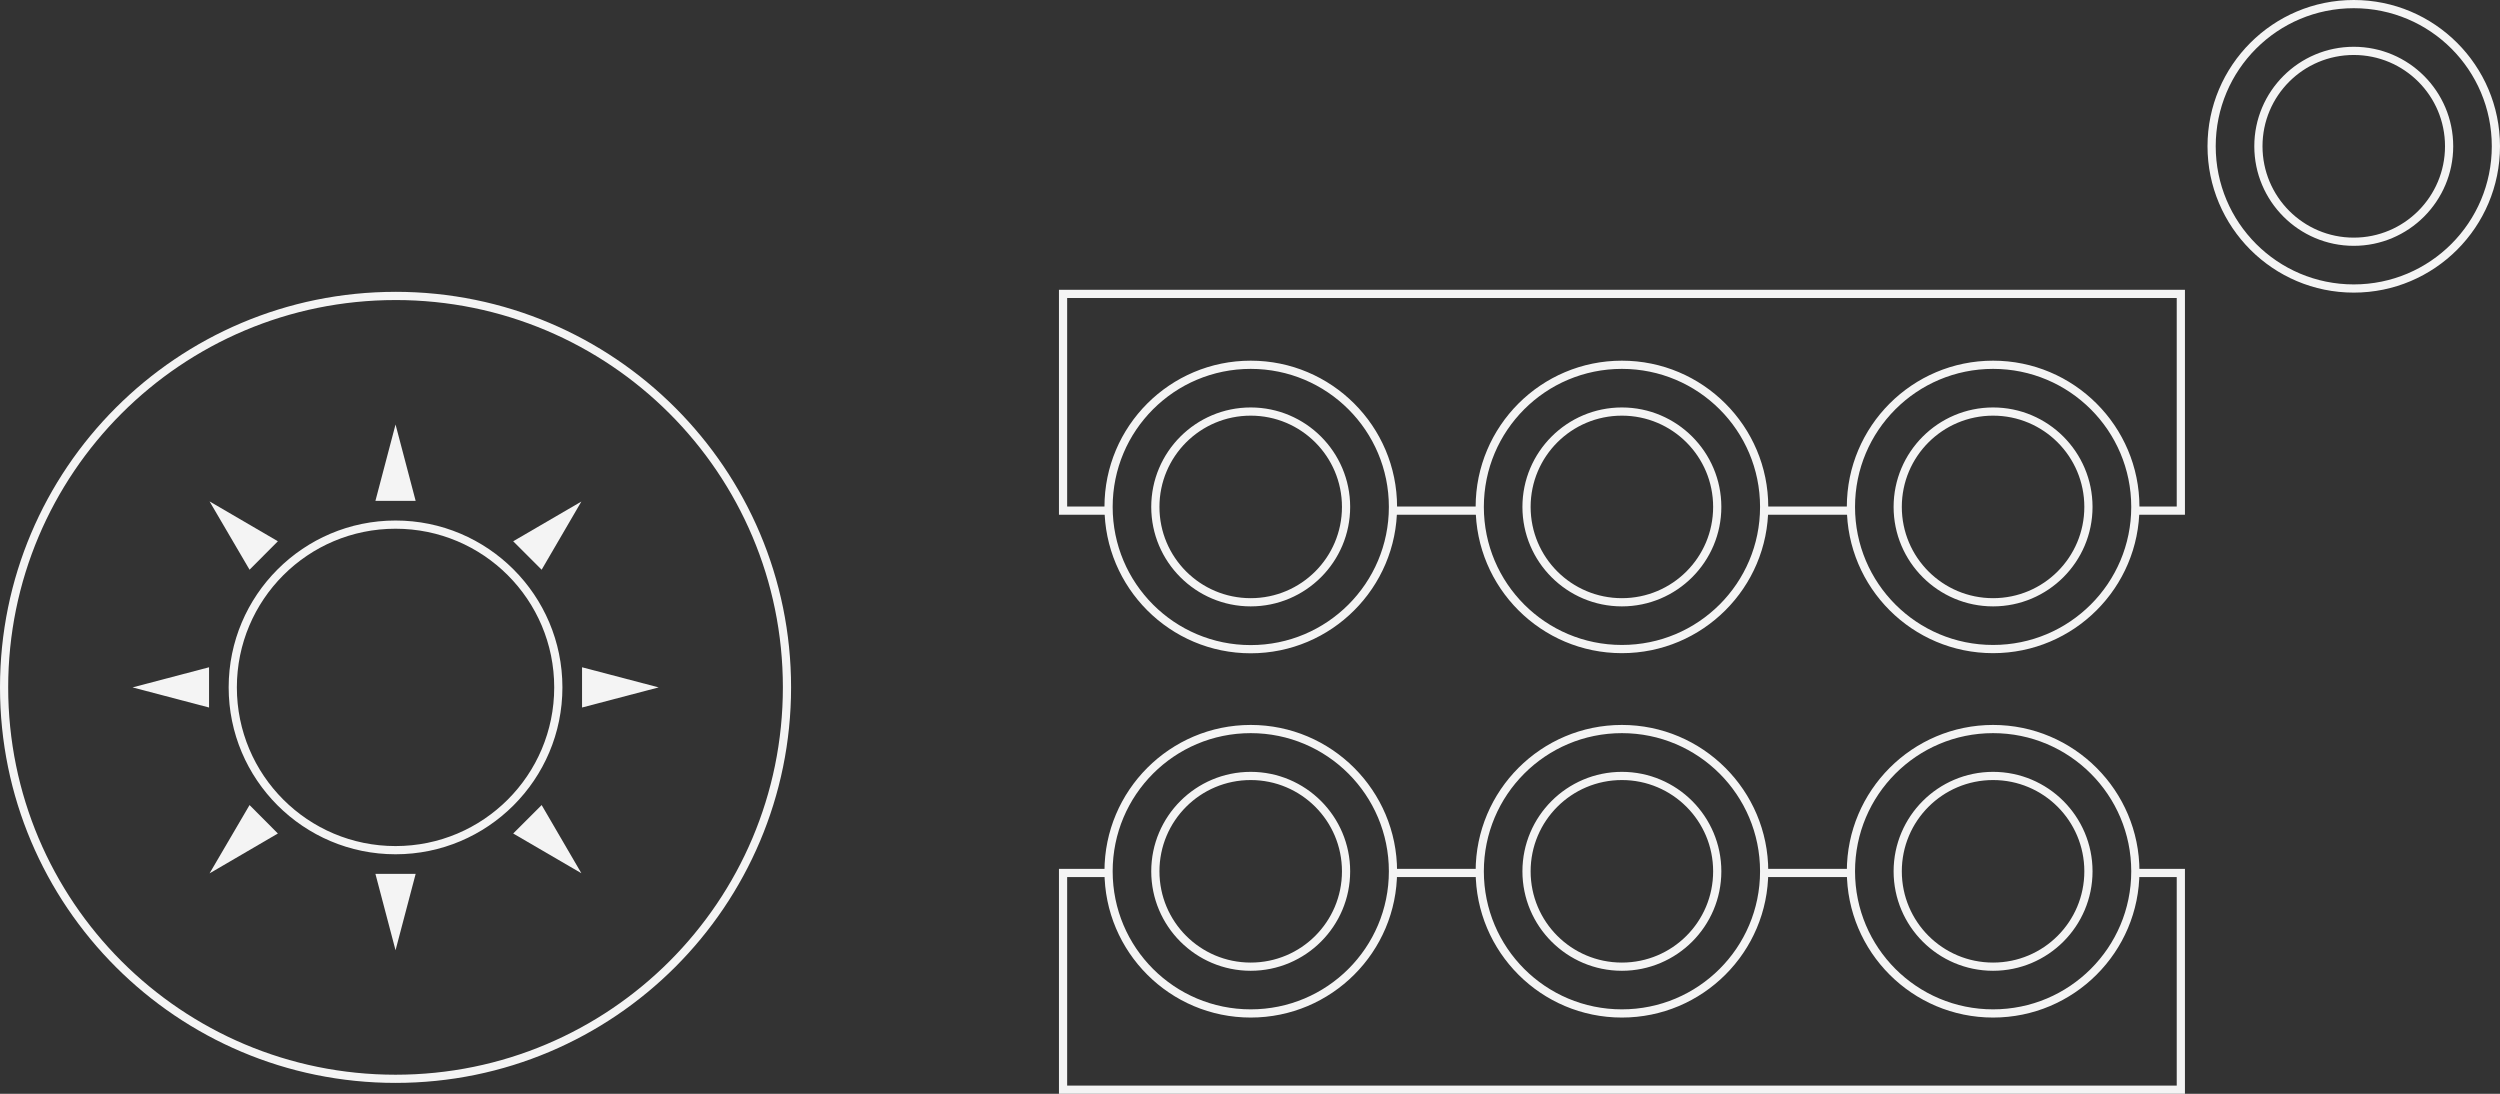 <?xml version="1.0" encoding="UTF-8" standalone="no"?>
<!-- Generator: Adobe Illustrator 13.0.0, SVG Export Plug-In . SVG Version: 6.00 Build 14948)  -->

<svg
   xmlns:ns="&amp;ns_sfw;"
   xmlns:dc="http://purl.org/dc/elements/1.1/"
   xmlns:cc="http://creativecommons.org/ns#"
   xmlns:rdf="http://www.w3.org/1999/02/22-rdf-syntax-ns#"
   xmlns:svg="http://www.w3.org/2000/svg"
   xmlns="http://www.w3.org/2000/svg"
   xmlns:sodipodi="http://sodipodi.sourceforge.net/DTD/sodipodi-0.dtd"
   xmlns:inkscape="http://www.inkscape.org/namespaces/inkscape"
   version="1.2"
   id="Layer_3"
   x="0px"
   y="0px"
   width="562.291"
   height="246.013"
   viewBox="0 0 562.291 246.013"
   xml:space="preserve"
   inkscape:version="0.91 r13725"
   sodipodi:docname="controller.svg"><rect x="0" y="0" width="562.291" height="246.013" fill="#333333" stroke="none"/><defs
     id="defs44" /><sodipodi:namedview
     pagecolor="#ffffff"
     bordercolor="#666666"
     borderopacity="1"
     objecttolerance="10"
     gridtolerance="10"
     guidetolerance="10"
     inkscape:pageopacity="0"
     inkscape:pageshadow="2"
     inkscape:window-width="690"
     inkscape:window-height="480"
     id="namedview42"
     showgrid="false"
     fit-margin-top="0"
     fit-margin-left="0"
     fit-margin-right="0"
     fit-margin-bottom="0"
     inkscape:zoom="0.48145317"
     inkscape:cx="280.53051"
     inkscape:cy="105.34"
     inkscape:window-x="0"
     inkscape:window-y="0"
     inkscape:window-maximized="0"
     inkscape:current-layer="Layer_3" /><path
     id="circle3"
     d="M 88.963,65.64 C 39.837,65.64 0,105.477 0,154.599 c 0,49.126 39.837,88.963 88.963,88.963 49.125,0 88.963,-39.836 88.963,-88.963 0,-49.125 -39.836,-88.963 -88.963,-88.963 l 0,0.004 z m 0,1.845 c 48.128,0 87.118,38.989 87.118,87.118 0,48.129 -38.989,87.119 -87.118,87.119 -48.133,0 -87.122,-38.984 -87.122,-87.12 0,-48.126 38.989,-87.115 87.118,-87.115 l 0.004,-0.002 z"
     inkscape:connector-curvature="0"
     style="fill:#f4f4f4" /><path
     id="circle5"
     d="m 88.963,117.073 c -20.715,0 -37.534,16.817 -37.534,37.534 0,20.715 16.818,37.533 37.534,37.533 20.716,0 37.534,-16.817 37.534,-37.533 0,-20.716 -16.817,-37.534 -37.534,-37.534 z m 0,1.845 c 19.718,0 35.689,15.97 35.689,35.689 0,19.718 -15.97,35.688 -35.689,35.688 -19.718,0 -35.689,-15.97 -35.689,-35.688 0,-19.718 15.971,-35.689 35.689,-35.689 z"
     inkscape:connector-curvature="0"
     style="fill:#f4f4f4" /><path
     id="polygon7"
     d="m 88.963,95.477 0,0 4.526,17.182 -9.052,0 4.526,-17.182 z"
     inkscape:connector-curvature="0"
     style="fill:#f4f4f4" /><path
     id="polygon9"
     d="m 47.134,112.774 15.365,8.965 -6.371,6.4 -8.994,-15.365 0,0 z"
     inkscape:connector-curvature="0"
     style="fill:#f4f4f4" /><path
     id="polygon11"
     d="m 47.019,150.08 0,9.053 -17.21,-4.526 17.21,-4.527 0,0 z"
     inkscape:connector-curvature="0"
     style="fill:#f4f4f4" /><path
     id="polygon13"
     d="m 56.128,181.071 6.371,6.398 -15.365,8.966 8.994,-15.364 0,0 z"
     inkscape:connector-curvature="0"
     style="fill:#f4f4f4" /><path
     id="polygon15"
     d="m 84.437,196.545 9.052,0 -4.526,17.182 -4.526,-17.182 0,0 z"
     inkscape:connector-curvature="0"
     style="fill:#f4f4f4" /><path
     id="polygon17"
     d="m 121.826,181.071 8.937,15.335 -15.336,-8.937 6.399,-6.398 z"
     inkscape:connector-curvature="0"
     style="fill:#f4f4f4" /><path
     id="polygon19"
     d="m 130.911,150.08 17.239,4.526 -17.239,4.526 0,-9.052 0,0 z"
     inkscape:connector-curvature="0"
     style="fill:#f4f4f4" /><path
     id="polygon21"
     d="m 130.762,112.803 -8.937,15.337 -6.4,-6.4 15.337,-8.937 z"
     inkscape:connector-curvature="0"
     style="fill:#f4f4f4" /><g
     id="g23"
     transform="translate(-18.564,-34.457)"><path
       id="circle25"
       d="m 299.868,115.579 c -18.162,0 -32.892,14.73 -32.892,32.892 0,18.162 14.73,32.922 32.892,32.922 18.161,0 32.922,-14.759 32.922,-32.922 0,-18.162 -14.759,-32.892 -32.922,-32.892 l 0,0 z m 0,1.845 c 17.165,0 31.076,13.882 31.076,31.047 0,17.165 -13.911,31.077 -31.076,31.077 -17.164,0 -31.047,-13.912 -31.047,-31.077 0,-17.165 13.883,-31.047 31.047,-31.047 z"
       inkscape:connector-curvature="0"
       style="fill:#f4f4f4" /><path
       id="circle27"
       d="m 299.868,126.101 c -12.345,0 -22.37,10.025 -22.37,22.37 0,12.345 10.025,22.371 22.37,22.371 12.346,0 22.37,-10.026 22.37,-22.371 0,-12.345 -10.024,-22.37 -22.37,-22.37 z m 0,1.844 c 11.347,0 20.525,9.178 20.525,20.525 0,11.347 -9.179,20.525 -20.525,20.525 -11.348,0 -20.525,-9.178 -20.525,-20.525 0,-11.347 9.178,-20.525 20.525,-20.525 z"
       inkscape:connector-curvature="0"
       style="fill:#f4f4f4" /></g><g
     id="g29"
     transform="translate(-18.564,-34.457)"><path
       id="circle31"
       d="m 383.354,115.579 c -18.164,0 -32.894,14.731 -32.894,32.892 0,18.162 14.731,32.893 32.894,32.893 18.161,0 32.922,-14.731 32.922,-32.893 0,-18.162 -14.76,-32.892 -32.922,-32.892 z m 0,1.845 c 17.163,0 31.076,13.883 31.076,31.047 0,17.165 -13.913,31.047 -31.076,31.047 -17.166,0 -31.048,-13.883 -31.048,-31.047 0.001,-17.165 13.882,-31.047 31.048,-31.047 z"
       inkscape:connector-curvature="0"
       style="fill:#f4f4f4" /><path
       id="circle33"
       d="m 383.354,126.101 c -12.346,0 -22.371,10.025 -22.371,22.37 0,12.345 10.025,22.371 22.371,22.371 12.344,0 22.369,-10.026 22.369,-22.371 0,-12.345 -10.025,-22.37 -22.369,-22.37 z m 0,1.844 c 11.348,0 20.523,9.178 20.523,20.525 0,11.347 -9.178,20.525 -20.523,20.525 -11.348,0 -20.526,-9.178 -20.526,-20.525 0,-11.347 9.179,-20.525 20.526,-20.525 z"
       inkscape:connector-curvature="0"
       style="fill:#f4f4f4" /></g><g
     id="g35"
     transform="translate(-18.564,-34.457)"><path
       id="circle37"
       d="m 466.839,115.579 c -18.162,0 -32.893,14.731 -32.893,32.892 0,18.162 14.73,32.893 32.893,32.893 18.163,0 32.922,-14.731 32.922,-32.893 0,-18.162 -14.76,-32.892 -32.922,-32.892 z m 0,1.845 c 17.165,0 31.077,13.883 31.077,31.047 0,17.165 -13.912,31.047 -31.077,31.047 -17.165,0 -31.048,-13.883 -31.048,-31.047 0,-17.165 13.884,-31.047 31.048,-31.047 z"
       inkscape:connector-curvature="0"
       style="fill:#f4f4f4" /><path
       id="circle39"
       d="m 466.839,126.101 c -12.346,0 -22.371,10.025 -22.371,22.37 0,12.345 10.025,22.371 22.371,22.371 12.344,0 22.371,-10.026 22.371,-22.371 0,-12.345 -10.027,-22.37 -22.371,-22.37 z m 0,1.844 c 11.348,0 20.525,9.178 20.525,20.525 0,11.347 -9.178,20.525 -20.525,20.525 -11.347,0 -20.525,-9.178 -20.525,-20.525 0,-11.347 9.177,-20.525 20.525,-20.525 z"
       inkscape:connector-curvature="0"
       style="fill:#f4f4f4" /></g><g
     id="g41"
     transform="translate(-18.564,-34.457)"><path
       id="circle43"
       d="m 547.962,34.457 c -18.162,0 -32.892,14.731 -32.892,32.892 0,18.162 14.731,32.922 32.892,32.922 18.163,0 32.893,-14.76 32.893,-32.922 -0.009,-18.161 -14.742,-32.892 -32.896,-32.892 l 0.003,0 z m 0,1.845 c 17.165,0 31.048,13.884 31.048,31.047 0,17.165 -13.883,31.077 -31.048,31.077 -17.164,0 -31.047,-13.912 -31.047,-31.077 0,-17.164 13.883,-31.047 31.052,-31.047 l -0.005,0 z"
       inkscape:connector-curvature="0"
       style="fill:#f4f4f4" /><path
       id="circle45"
       d="m 547.962,44.979 c -12.345,0 -22.369,10.026 -22.369,22.371 0,12.345 10.024,22.398 22.369,22.398 12.346,0 22.37,-10.054 22.37,-22.398 0,-12.344 -10.024,-22.371 -22.37,-22.371 z m 0,1.844 c 11.349,0 20.525,9.178 20.525,20.526 0,11.348 -9.177,20.554 -20.525,20.554 -11.348,0 -20.524,-9.206 -20.524,-20.554 0,-11.348 9.176,-20.526 20.524,-20.526 z"
       inkscape:connector-curvature="0"
       style="fill:#f4f4f4" /></g><g
     id="g47"
     transform="translate(-18.564,-34.457)"><path
       id="circle49"
       d="m 299.868,197.507 c -18.162,0 -32.892,14.759 -32.892,32.922 0,18.161 14.73,32.892 32.892,32.892 18.161,0 32.922,-14.73 32.922,-32.892 0,-18.162 -14.759,-32.922 -32.922,-32.922 l 0,0 z m 0,1.845 c 17.165,0 31.076,13.911 31.076,31.077 0,17.164 -13.911,31.047 -31.076,31.047 -17.164,0 -31.047,-13.883 -31.047,-31.047 0,-17.165 13.883,-31.077 31.047,-31.077 z"
       inkscape:connector-curvature="0"
       style="fill:#f4f4f4" /><path
       id="circle51"
       d="m 299.868,208.06 c -12.345,0 -22.37,10.026 -22.37,22.371 0,12.345 10.025,22.37 22.37,22.37 12.346,0 22.37,-10.025 22.37,-22.37 0,-12.345 -10.024,-22.371 -22.37,-22.371 z m 0,1.844 c 11.347,0 20.525,9.179 20.525,20.526 0,11.347 -9.179,20.525 -20.525,20.525 -11.348,0 -20.525,-9.179 -20.525,-20.525 0,-11.347 9.178,-20.526 20.525,-20.526 z"
       inkscape:connector-curvature="0"
       style="fill:#f4f4f4" /></g><g
     id="g53"
     transform="translate(-18.564,-34.457)"><path
       id="circle55"
       d="m 383.354,197.507 c -18.164,0 -32.894,14.76 -32.894,32.922 0,18.161 14.731,32.892 32.894,32.892 18.161,0 32.922,-14.731 32.922,-32.892 0,-18.162 -14.76,-32.922 -32.922,-32.922 l 0,0 z m 0,1.845 c 17.163,0 31.076,13.912 31.076,31.077 0,17.164 -13.913,31.047 -31.076,31.047 -17.166,0 -31.048,-13.884 -31.048,-31.047 0.001,-17.165 13.882,-31.077 31.048,-31.077 z"
       inkscape:connector-curvature="0"
       style="fill:#f4f4f4" /><path
       id="circle57"
       d="m 383.354,208.06 c -12.346,0 -22.371,10.026 -22.371,22.371 0,12.345 10.025,22.37 22.371,22.37 12.344,0 22.369,-10.025 22.369,-22.37 0,-12.345 -10.025,-22.371 -22.369,-22.371 z m 0,1.844 c 11.348,0 20.523,9.179 20.523,20.526 0,11.347 -9.178,20.525 -20.523,20.525 -11.348,0 -20.526,-9.179 -20.526,-20.525 0,-11.347 9.179,-20.526 20.526,-20.526 z"
       inkscape:connector-curvature="0"
       style="fill:#f4f4f4" /></g><path
     id="circle59"
     d="m 448.275,163.05 c -18.162,0 -32.893,14.76 -32.893,32.922 0,18.161 14.73,32.892 32.893,32.892 18.163,0 32.922,-14.731 32.922,-32.892 0,-18.162 -14.76,-32.922 -32.922,-32.922 l 0,0 z m 0,1.845 c 17.165,0 31.077,13.912 31.077,31.077 0,17.164 -13.912,31.047 -31.077,31.047 -17.165,0 -31.048,-13.884 -31.048,-31.047 0,-17.165 13.884,-31.077 31.048,-31.077 z"
     inkscape:connector-curvature="0"
     style="fill:#f4f4f4" /><path
     id="circle61"
     d="m 448.275,173.603 c -12.346,0 -22.371,10.026 -22.371,22.371 0,12.345 10.025,22.37 22.371,22.37 12.344,0 22.371,-10.025 22.371,-22.37 0,-12.345 -10.027,-22.371 -22.371,-22.371 z m 0,1.844 c 11.348,0 20.525,9.179 20.525,20.526 0,11.347 -9.178,20.525 -20.525,20.525 -11.347,0 -20.525,-9.179 -20.525,-20.525 -10e-4,-11.347 9.177,-20.526 20.525,-20.526 z"
     inkscape:connector-curvature="0"
     style="fill:#f4f4f4" /><g
     id="g63"
     transform="translate(-18.564,-34.457)"><path
       id="line65"
       d="m 415.382,229.877 0,1.845 19.604,0 0,-1.845 -19.604,0 z"
       inkscape:connector-curvature="0"
       style="fill:#f4f4f4" /><path
       id="line67"
       d="m 331.952,229.877 0,1.845 19.517,0 0,-1.845 -19.517,0 z"
       inkscape:connector-curvature="0"
       style="fill:#f4f4f4" /><path
       id="polyline69"
       d="m 256.742,229.877 0,0.923 0,48.747 0,0.923 0.922,0 251.406,0 0.923,0 0,-0.923 0,-48.747 0,-0.923 -0.923,0 -10.177,0 0,1.845 9.254,0 0,46.903 -249.561,0 0,-46.903 9.399,0 0,-1.845 -10.321,0 -0.922,0 z"
       inkscape:connector-curvature="0"
       style="fill:#f4f4f4" /></g><g
     id="g71"
     transform="translate(-18.564,-34.457)"><path
       id="line73"
       d="m 415.382,148.384 0,1.846 19.604,0 0,-1.846 -19.604,0 z"
       inkscape:connector-curvature="0"
       style="fill:#f4f4f4" /><path
       id="line75"
       d="m 331.952,148.384 0,1.846 19.517,0 0,-1.846 -19.517,0 z"
       inkscape:connector-curvature="0"
       style="fill:#f4f4f4" /><path
       id="polyline77"
       d="m 256.742,99.636 0,0.922 0,48.749 0,0.923 0.922,0 10.321,0 0,-1.846 -9.399,0 0,-46.903 249.561,0 0,46.903 -9.254,0 0,1.846 10.177,0 0.923,0 0,-0.923 0,-48.749 0,-0.922 -0.923,0 -251.406,0 -0.922,0 z"
       inkscape:connector-curvature="0"
       style="fill:#f4f4f4" /></g></svg>